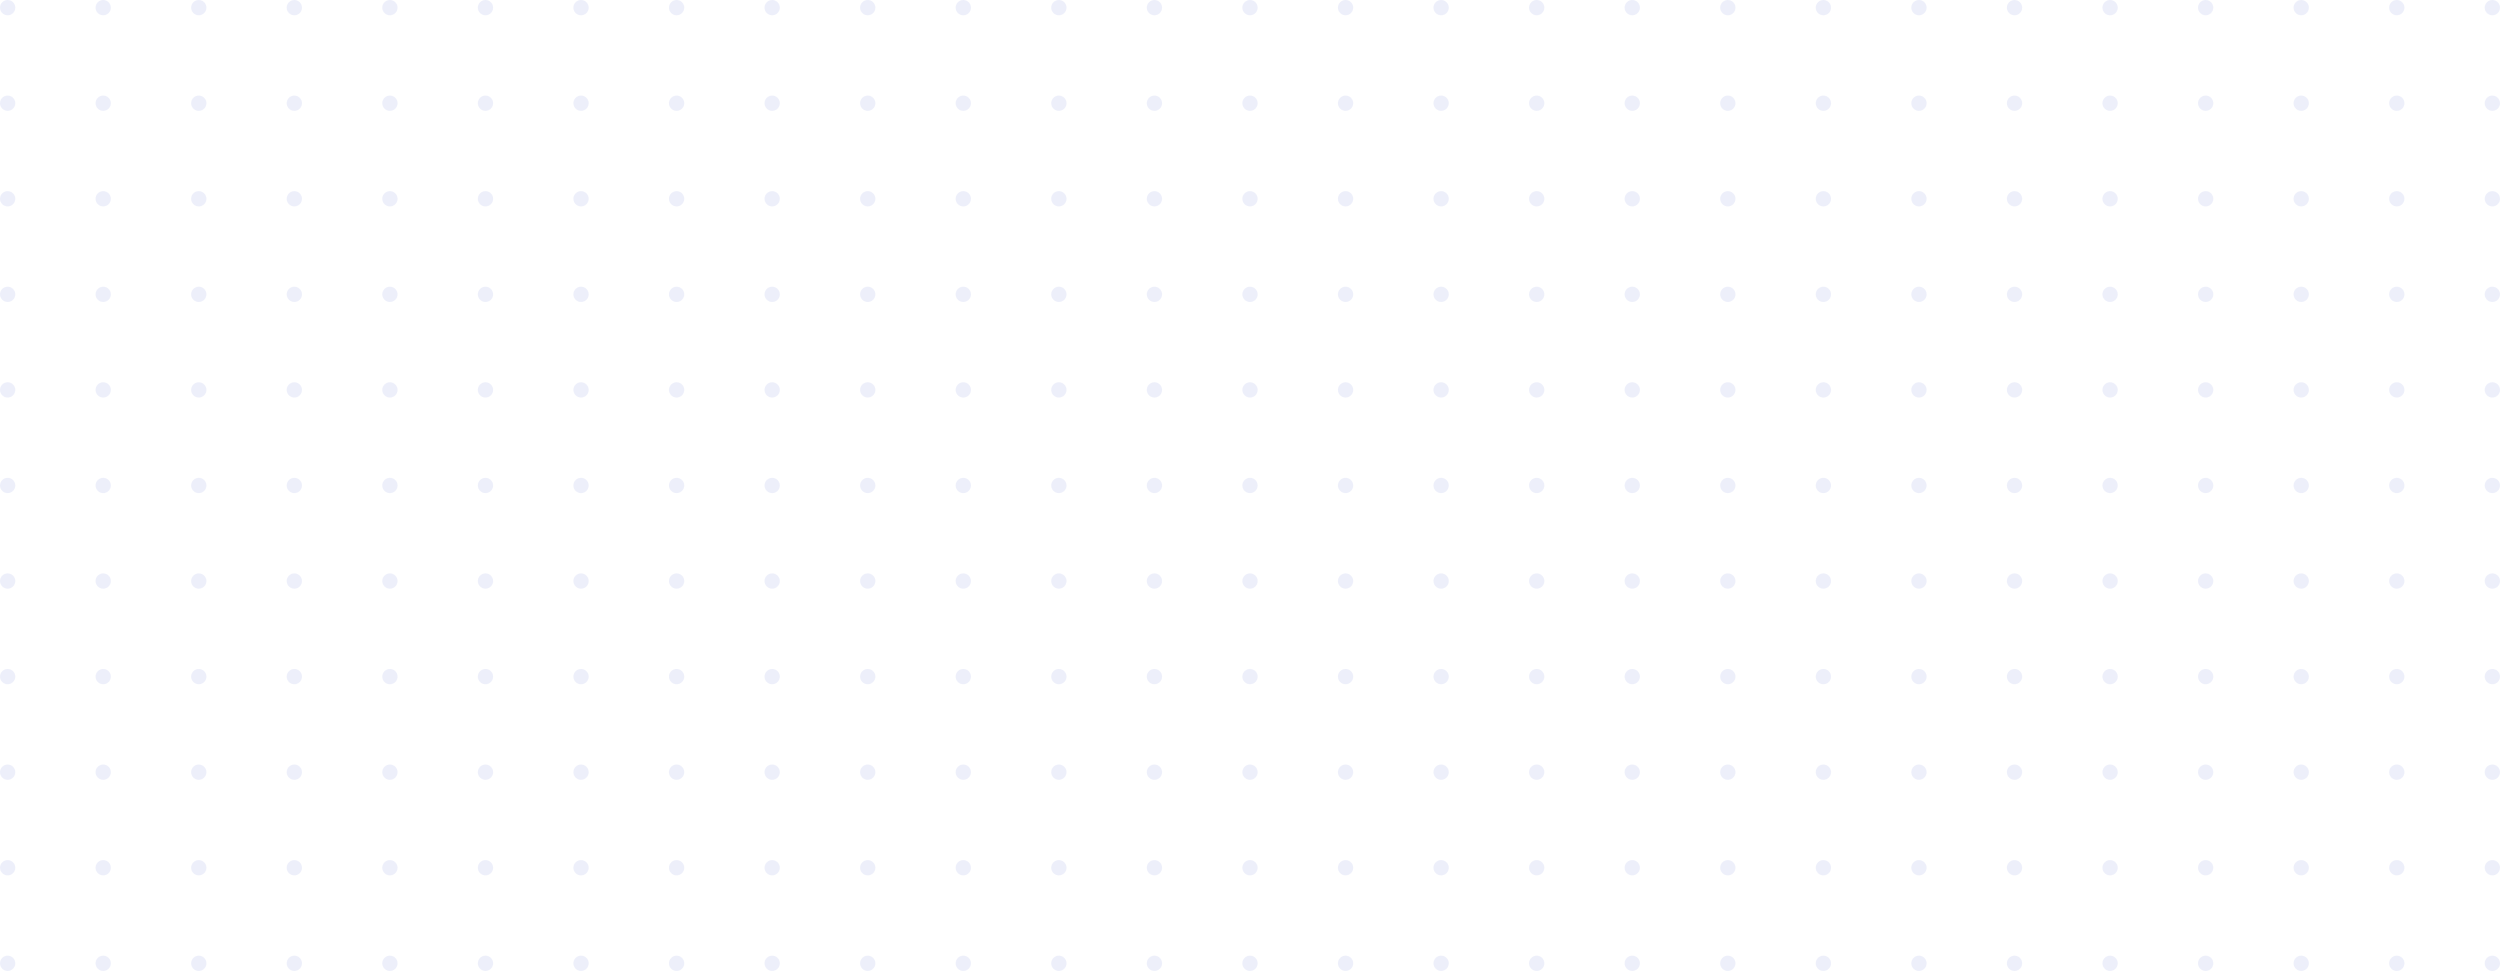 <svg width="1308" height="508" viewBox="0 0 1308 508" fill="none" xmlns="http://www.w3.org/2000/svg">
<circle cx="1304" cy="4" r="4" fill="#DCE0F7" fill-opacity="0.5"/>
<circle cx="1304" cy="54" r="4" fill="#DCE0F7" fill-opacity="0.5"/>
<circle cx="1304" cy="104" r="4" fill="#DCE0F7" fill-opacity="0.5"/>
<circle cx="1304" cy="154" r="4" fill="#DCE0F7" fill-opacity="0.5"/>
<circle cx="1304" cy="204" r="4" fill="#DCE0F7" fill-opacity="0.5"/>
<circle cx="1304" cy="254" r="4" fill="#DCE0F7" fill-opacity="0.5"/>
<circle cx="1304" cy="304" r="4" fill="#DCE0F7" fill-opacity="0.5"/>
<circle cx="1304" cy="354" r="4" fill="#DCE0F7" fill-opacity="0.5"/>
<circle cx="1304" cy="404" r="4" fill="#DCE0F7" fill-opacity="0.5"/>
<circle cx="1304" cy="454" r="4" fill="#DCE0F7" fill-opacity="0.5"/>
<circle cx="1304" cy="504" r="4" fill="#DCE0F7" fill-opacity="0.5"/>
<circle cx="1254" cy="4" r="4" fill="#DCE0F7" fill-opacity="0.5"/>
<circle cx="1254" cy="54" r="4" fill="#DCE0F7" fill-opacity="0.5"/>
<circle cx="1254" cy="104" r="4" fill="#DCE0F7" fill-opacity="0.5"/>
<circle cx="1254" cy="154" r="4" fill="#DCE0F7" fill-opacity="0.5"/>
<circle cx="1254" cy="204" r="4" fill="#DCE0F7" fill-opacity="0.5"/>
<circle cx="1254" cy="254" r="4" fill="#DCE0F7" fill-opacity="0.5"/>
<circle cx="1254" cy="304" r="4" fill="#DCE0F7" fill-opacity="0.5"/>
<circle cx="1254" cy="354" r="4" fill="#DCE0F7" fill-opacity="0.5"/>
<circle cx="1254" cy="404" r="4" fill="#DCE0F7" fill-opacity="0.5"/>
<circle cx="1254" cy="454" r="4" fill="#DCE0F7" fill-opacity="0.5"/>
<circle cx="1254" cy="504" r="4" fill="#DCE0F7" fill-opacity="0.5"/>
<circle cx="1204" cy="4" r="4" fill="#DCE0F7" fill-opacity="0.5"/>
<circle cx="1204" cy="54" r="4" fill="#DCE0F7" fill-opacity="0.5"/>
<circle cx="1204" cy="104" r="4" fill="#DCE0F7" fill-opacity="0.5"/>
<circle cx="1204" cy="154" r="4" fill="#DCE0F7" fill-opacity="0.5"/>
<circle cx="1204" cy="204" r="4" fill="#DCE0F7" fill-opacity="0.5"/>
<circle cx="1204" cy="254" r="4" fill="#DCE0F7" fill-opacity="0.5"/>
<circle cx="1204" cy="304" r="4" fill="#DCE0F7" fill-opacity="0.5"/>
<circle cx="1204" cy="354" r="4" fill="#DCE0F7" fill-opacity="0.5"/>
<circle cx="1204" cy="404" r="4" fill="#DCE0F7" fill-opacity="0.5"/>
<circle cx="1204" cy="454" r="4" fill="#DCE0F7" fill-opacity="0.5"/>
<circle cx="1204" cy="504" r="4" fill="#DCE0F7" fill-opacity="0.5"/>
<circle cx="1154" cy="4" r="4" fill="#DCE0F7" fill-opacity="0.5"/>
<circle cx="1154" cy="54" r="4" fill="#DCE0F7" fill-opacity="0.5"/>
<circle cx="1154" cy="104" r="4" fill="#DCE0F7" fill-opacity="0.5"/>
<circle cx="1154" cy="154" r="4" fill="#DCE0F7" fill-opacity="0.5"/>
<circle cx="1154" cy="204" r="4" fill="#DCE0F7" fill-opacity="0.5"/>
<circle cx="1154" cy="254" r="4" fill="#DCE0F7" fill-opacity="0.5"/>
<circle cx="1154" cy="304" r="4" fill="#DCE0F7" fill-opacity="0.5"/>
<circle cx="1154" cy="354" r="4" fill="#DCE0F7" fill-opacity="0.5"/>
<circle cx="1154" cy="404" r="4" fill="#DCE0F7" fill-opacity="0.5"/>
<circle cx="1154" cy="454" r="4" fill="#DCE0F7" fill-opacity="0.5"/>
<circle cx="1154" cy="504" r="4" fill="#DCE0F7" fill-opacity="0.5"/>
<circle cx="1104" cy="4" r="4" fill="#DCE0F7" fill-opacity="0.5"/>
<circle cx="1104" cy="54" r="4" fill="#DCE0F7" fill-opacity="0.5"/>
<circle cx="1104" cy="104" r="4" fill="#DCE0F7" fill-opacity="0.5"/>
<circle cx="1104" cy="154" r="4" fill="#DCE0F7" fill-opacity="0.5"/>
<circle cx="1104" cy="204" r="4" fill="#DCE0F7" fill-opacity="0.5"/>
<circle cx="1104" cy="254" r="4" fill="#DCE0F7" fill-opacity="0.5"/>
<circle cx="1104" cy="304" r="4" fill="#DCE0F7" fill-opacity="0.5"/>
<circle cx="1104" cy="354" r="4" fill="#DCE0F7" fill-opacity="0.5"/>
<circle cx="1104" cy="404" r="4" fill="#DCE0F7" fill-opacity="0.5"/>
<circle cx="1104" cy="454" r="4" fill="#DCE0F7" fill-opacity="0.5"/>
<circle cx="1104" cy="504" r="4" fill="#DCE0F7" fill-opacity="0.5"/>
<circle cx="1054" cy="4" r="4" fill="#DCE0F7" fill-opacity="0.5"/>
<circle cx="1054" cy="54" r="4" fill="#DCE0F7" fill-opacity="0.5"/>
<circle cx="1054" cy="104" r="4" fill="#DCE0F7" fill-opacity="0.5"/>
<circle cx="1054" cy="154" r="4" fill="#DCE0F7" fill-opacity="0.5"/>
<circle cx="1054" cy="204" r="4" fill="#DCE0F7" fill-opacity="0.5"/>
<circle cx="1054" cy="254" r="4" fill="#DCE0F7" fill-opacity="0.5"/>
<circle cx="1054" cy="304" r="4" fill="#DCE0F7" fill-opacity="0.5"/>
<circle cx="1054" cy="354" r="4" fill="#DCE0F7" fill-opacity="0.5"/>
<circle cx="1054" cy="404" r="4" fill="#DCE0F7" fill-opacity="0.5"/>
<circle cx="1054" cy="454" r="4" fill="#DCE0F7" fill-opacity="0.5"/>
<circle cx="1054" cy="504" r="4" fill="#DCE0F7" fill-opacity="0.5"/>
<circle cx="1004" cy="4" r="4" fill="#DCE0F7" fill-opacity="0.5"/>
<circle cx="1004" cy="54" r="4" fill="#DCE0F7" fill-opacity="0.5"/>
<circle cx="1004" cy="104" r="4" fill="#DCE0F7" fill-opacity="0.5"/>
<circle cx="1004" cy="154" r="4" fill="#DCE0F7" fill-opacity="0.5"/>
<circle cx="1004" cy="204" r="4" fill="#DCE0F7" fill-opacity="0.5"/>
<circle cx="1004" cy="254" r="4" fill="#DCE0F7" fill-opacity="0.5"/>
<circle cx="1004" cy="304" r="4" fill="#DCE0F7" fill-opacity="0.5"/>
<circle cx="1004" cy="354" r="4" fill="#DCE0F7" fill-opacity="0.5"/>
<circle cx="1004" cy="404" r="4" fill="#DCE0F7" fill-opacity="0.5"/>
<circle cx="1004" cy="454" r="4" fill="#DCE0F7" fill-opacity="0.5"/>
<circle cx="1004" cy="504" r="4" fill="#DCE0F7" fill-opacity="0.5"/>
<circle cx="954" cy="4" r="4" fill="#DCE0F7" fill-opacity="0.5"/>
<circle cx="954" cy="54" r="4" fill="#DCE0F7" fill-opacity="0.5"/>
<circle cx="954" cy="104" r="4" fill="#DCE0F7" fill-opacity="0.5"/>
<circle cx="954" cy="154" r="4" fill="#DCE0F7" fill-opacity="0.5"/>
<circle cx="954" cy="204" r="4" fill="#DCE0F7" fill-opacity="0.5"/>
<circle cx="954" cy="254" r="4" fill="#DCE0F7" fill-opacity="0.5"/>
<circle cx="954" cy="304" r="4" fill="#DCE0F7" fill-opacity="0.5"/>
<circle cx="954" cy="354" r="4" fill="#DCE0F7" fill-opacity="0.5"/>
<circle cx="954" cy="404" r="4" fill="#DCE0F7" fill-opacity="0.5"/>
<circle cx="954" cy="454" r="4" fill="#DCE0F7" fill-opacity="0.5"/>
<circle cx="954" cy="504" r="4" fill="#DCE0F7" fill-opacity="0.5"/>
<circle cx="904" cy="4" r="4" fill="#DCE0F7" fill-opacity="0.5"/>
<circle cx="904" cy="54" r="4" fill="#DCE0F7" fill-opacity="0.5"/>
<circle cx="904" cy="104" r="4" fill="#DCE0F7" fill-opacity="0.5"/>
<circle cx="904" cy="154" r="4" fill="#DCE0F7" fill-opacity="0.5"/>
<circle cx="904" cy="204" r="4" fill="#DCE0F7" fill-opacity="0.5"/>
<circle cx="904" cy="254" r="4" fill="#DCE0F7" fill-opacity="0.5"/>
<circle cx="904" cy="304" r="4" fill="#DCE0F7" fill-opacity="0.5"/>
<circle cx="904" cy="354" r="4" fill="#DCE0F7" fill-opacity="0.5"/>
<circle cx="904" cy="404" r="4" fill="#DCE0F7" fill-opacity="0.5"/>
<circle cx="904" cy="454" r="4" fill="#DCE0F7" fill-opacity="0.5"/>
<circle cx="904" cy="504" r="4" fill="#DCE0F7" fill-opacity="0.5"/>
<circle cx="854" cy="4" r="4" fill="#DCE0F7" fill-opacity="0.5"/>
<circle cx="854" cy="54" r="4" fill="#DCE0F7" fill-opacity="0.5"/>
<circle cx="854" cy="104" r="4" fill="#DCE0F7" fill-opacity="0.5"/>
<circle cx="854" cy="154" r="4" fill="#DCE0F7" fill-opacity="0.5"/>
<circle cx="854" cy="204" r="4" fill="#DCE0F7" fill-opacity="0.5"/>
<circle cx="854" cy="254" r="4" fill="#DCE0F7" fill-opacity="0.5"/>
<circle cx="854" cy="304" r="4" fill="#DCE0F7" fill-opacity="0.5"/>
<circle cx="854" cy="354" r="4" fill="#DCE0F7" fill-opacity="0.5"/>
<circle cx="854" cy="404" r="4" fill="#DCE0F7" fill-opacity="0.5"/>
<circle cx="854" cy="454" r="4" fill="#DCE0F7" fill-opacity="0.5"/>
<circle cx="854" cy="504" r="4" fill="#DCE0F7" fill-opacity="0.5"/>
<circle cx="804" cy="4" r="4" fill="#DCE0F7" fill-opacity="0.5"/>
<circle cx="804" cy="54" r="4" fill="#DCE0F7" fill-opacity="0.5"/>
<circle cx="804" cy="104" r="4" fill="#DCE0F7" fill-opacity="0.5"/>
<circle cx="804" cy="154" r="4" fill="#DCE0F7" fill-opacity="0.5"/>
<circle cx="804" cy="204" r="4" fill="#DCE0F7" fill-opacity="0.5"/>
<circle cx="804" cy="254" r="4" fill="#DCE0F7" fill-opacity="0.5"/>
<circle cx="804" cy="304" r="4" fill="#DCE0F7" fill-opacity="0.5"/>
<circle cx="804" cy="354" r="4" fill="#DCE0F7" fill-opacity="0.5"/>
<circle cx="804" cy="404" r="4" fill="#DCE0F7" fill-opacity="0.5"/>
<circle cx="804" cy="454" r="4" fill="#DCE0F7" fill-opacity="0.5"/>
<circle cx="804" cy="504" r="4" fill="#DCE0F7" fill-opacity="0.5"/>
<circle cx="754" cy="4" r="4" fill="#DCE0F7" fill-opacity="0.5"/>
<circle cx="754" cy="54" r="4" fill="#DCE0F7" fill-opacity="0.5"/>
<circle cx="754" cy="104" r="4" fill="#DCE0F7" fill-opacity="0.5"/>
<circle cx="754" cy="154" r="4" fill="#DCE0F7" fill-opacity="0.5"/>
<circle cx="754" cy="204" r="4" fill="#DCE0F7" fill-opacity="0.5"/>
<circle cx="754" cy="254" r="4" fill="#DCE0F7" fill-opacity="0.5"/>
<circle cx="754" cy="304" r="4" fill="#DCE0F7" fill-opacity="0.5"/>
<circle cx="754" cy="354" r="4" fill="#DCE0F7" fill-opacity="0.5"/>
<circle cx="754" cy="404" r="4" fill="#DCE0F7" fill-opacity="0.5"/>
<circle cx="754" cy="454" r="4" fill="#DCE0F7" fill-opacity="0.5"/>
<circle cx="754" cy="504" r="4" fill="#DCE0F7" fill-opacity="0.5"/>
<circle cx="704" cy="4" r="4" fill="#DCE0F7" fill-opacity="0.5"/>
<circle cx="704" cy="54" r="4" fill="#DCE0F7" fill-opacity="0.5"/>
<circle cx="704" cy="104" r="4" fill="#DCE0F7" fill-opacity="0.5"/>
<circle cx="704" cy="154" r="4" fill="#DCE0F7" fill-opacity="0.5"/>
<circle cx="704" cy="204" r="4" fill="#DCE0F7" fill-opacity="0.5"/>
<circle cx="704" cy="254" r="4" fill="#DCE0F7" fill-opacity="0.5"/>
<circle cx="704" cy="304" r="4" fill="#DCE0F7" fill-opacity="0.5"/>
<circle cx="704" cy="354" r="4" fill="#DCE0F7" fill-opacity="0.5"/>
<circle cx="704" cy="404" r="4" fill="#DCE0F7" fill-opacity="0.5"/>
<circle cx="704" cy="454" r="4" fill="#DCE0F7" fill-opacity="0.5"/>
<circle cx="704" cy="504" r="4" fill="#DCE0F7" fill-opacity="0.5"/>
<circle cx="654" cy="4" r="4" fill="#DCE0F7" fill-opacity="0.5"/>
<circle cx="654" cy="54" r="4" fill="#DCE0F7" fill-opacity="0.5"/>
<circle cx="654" cy="104" r="4" fill="#DCE0F7" fill-opacity="0.5"/>
<circle cx="654" cy="154" r="4" fill="#DCE0F7" fill-opacity="0.5"/>
<circle cx="654" cy="204" r="4" fill="#DCE0F7" fill-opacity="0.5"/>
<circle cx="654" cy="254" r="4" fill="#DCE0F7" fill-opacity="0.5"/>
<circle cx="654" cy="304" r="4" fill="#DCE0F7" fill-opacity="0.5"/>
<circle cx="654" cy="354" r="4" fill="#DCE0F7" fill-opacity="0.5"/>
<circle cx="654" cy="404" r="4" fill="#DCE0F7" fill-opacity="0.5"/>
<circle cx="654" cy="454" r="4" fill="#DCE0F7" fill-opacity="0.5"/>
<circle cx="654" cy="504" r="4" fill="#DCE0F7" fill-opacity="0.5"/>
<circle cx="604" cy="4" r="4" fill="#DCE0F7" fill-opacity="0.5"/>
<circle cx="604" cy="54" r="4" fill="#DCE0F7" fill-opacity="0.5"/>
<circle cx="604" cy="104" r="4" fill="#DCE0F7" fill-opacity="0.5"/>
<circle cx="604" cy="154" r="4" fill="#DCE0F7" fill-opacity="0.5"/>
<circle cx="604" cy="204" r="4" fill="#DCE0F7" fill-opacity="0.5"/>
<circle cx="604" cy="254" r="4" fill="#DCE0F7" fill-opacity="0.5"/>
<circle cx="604" cy="304" r="4" fill="#DCE0F7" fill-opacity="0.5"/>
<circle cx="604" cy="354" r="4" fill="#DCE0F7" fill-opacity="0.5"/>
<circle cx="604" cy="404" r="4" fill="#DCE0F7" fill-opacity="0.5"/>
<circle cx="604" cy="454" r="4" fill="#DCE0F7" fill-opacity="0.5"/>
<circle cx="604" cy="504" r="4" fill="#DCE0F7" fill-opacity="0.5"/>
<circle cx="554" cy="4" r="4" fill="#DCE0F7" fill-opacity="0.5"/>
<circle cx="554" cy="54" r="4" fill="#DCE0F7" fill-opacity="0.5"/>
<circle cx="554" cy="104" r="4" fill="#DCE0F7" fill-opacity="0.5"/>
<circle cx="554" cy="154" r="4" fill="#DCE0F7" fill-opacity="0.5"/>
<circle cx="554" cy="204" r="4" fill="#DCE0F7" fill-opacity="0.5"/>
<circle cx="554" cy="254" r="4" fill="#DCE0F7" fill-opacity="0.5"/>
<circle cx="554" cy="304" r="4" fill="#DCE0F7" fill-opacity="0.5"/>
<circle cx="554" cy="354" r="4" fill="#DCE0F7" fill-opacity="0.5"/>
<circle cx="554" cy="404" r="4" fill="#DCE0F7" fill-opacity="0.5"/>
<circle cx="554" cy="454" r="4" fill="#DCE0F7" fill-opacity="0.5"/>
<circle cx="554" cy="504" r="4" fill="#DCE0F7" fill-opacity="0.5"/>
<circle cx="504" cy="4" r="4" fill="#DCE0F7" fill-opacity="0.5"/>
<circle cx="504" cy="54" r="4" fill="#DCE0F7" fill-opacity="0.5"/>
<circle cx="504" cy="104" r="4" fill="#DCE0F7" fill-opacity="0.5"/>
<circle cx="504" cy="154" r="4" fill="#DCE0F7" fill-opacity="0.5"/>
<circle cx="504" cy="204" r="4" fill="#DCE0F7" fill-opacity="0.5"/>
<circle cx="504" cy="254" r="4" fill="#DCE0F7" fill-opacity="0.5"/>
<circle cx="504" cy="304" r="4" fill="#DCE0F7" fill-opacity="0.5"/>
<circle cx="504" cy="354" r="4" fill="#DCE0F7" fill-opacity="0.5"/>
<circle cx="504" cy="404" r="4" fill="#DCE0F7" fill-opacity="0.5"/>
<circle cx="504" cy="454" r="4" fill="#DCE0F7" fill-opacity="0.5"/>
<circle cx="504" cy="504" r="4" fill="#DCE0F7" fill-opacity="0.5"/>
<circle cx="454" cy="4" r="4" fill="#DCE0F7" fill-opacity="0.5"/>
<circle cx="454" cy="54" r="4" fill="#DCE0F7" fill-opacity="0.5"/>
<circle cx="454" cy="104" r="4" fill="#DCE0F7" fill-opacity="0.5"/>
<circle cx="454" cy="154" r="4" fill="#DCE0F7" fill-opacity="0.5"/>
<circle cx="454" cy="204" r="4" fill="#DCE0F7" fill-opacity="0.5"/>
<circle cx="454" cy="254" r="4" fill="#DCE0F7" fill-opacity="0.5"/>
<circle cx="454" cy="304" r="4" fill="#DCE0F7" fill-opacity="0.5"/>
<circle cx="454" cy="354" r="4" fill="#DCE0F7" fill-opacity="0.5"/>
<circle cx="454" cy="404" r="4" fill="#DCE0F7" fill-opacity="0.5"/>
<circle cx="454" cy="454" r="4" fill="#DCE0F7" fill-opacity="0.5"/>
<circle cx="454" cy="504" r="4" fill="#DCE0F7" fill-opacity="0.5"/>
<circle cx="404" cy="4" r="4" fill="#DCE0F7" fill-opacity="0.5"/>
<circle cx="404" cy="54" r="4" fill="#DCE0F7" fill-opacity="0.5"/>
<circle cx="404" cy="104" r="4" fill="#DCE0F7" fill-opacity="0.5"/>
<circle cx="404" cy="154" r="4" fill="#DCE0F7" fill-opacity="0.5"/>
<circle cx="404" cy="204" r="4" fill="#DCE0F7" fill-opacity="0.5"/>
<circle cx="404" cy="254" r="4" fill="#DCE0F7" fill-opacity="0.5"/>
<circle cx="404" cy="304" r="4" fill="#DCE0F7" fill-opacity="0.5"/>
<circle cx="404" cy="354" r="4" fill="#DCE0F7" fill-opacity="0.5"/>
<circle cx="404" cy="404" r="4" fill="#DCE0F7" fill-opacity="0.5"/>
<circle cx="404" cy="454" r="4" fill="#DCE0F7" fill-opacity="0.5"/>
<circle cx="404" cy="504" r="4" fill="#DCE0F7" fill-opacity="0.5"/>
<circle cx="354" cy="4" r="4" fill="#DCE0F7" fill-opacity="0.5"/>
<circle cx="354" cy="54" r="4" fill="#DCE0F7" fill-opacity="0.5"/>
<circle cx="354" cy="104" r="4" fill="#DCE0F7" fill-opacity="0.5"/>
<circle cx="354" cy="154" r="4" fill="#DCE0F7" fill-opacity="0.5"/>
<circle cx="354" cy="204" r="4" fill="#DCE0F7" fill-opacity="0.5"/>
<circle cx="354" cy="254" r="4" fill="#DCE0F7" fill-opacity="0.5"/>
<circle cx="354" cy="304" r="4" fill="#DCE0F7" fill-opacity="0.5"/>
<circle cx="354" cy="354" r="4" fill="#DCE0F7" fill-opacity="0.5"/>
<circle cx="354" cy="404" r="4" fill="#DCE0F7" fill-opacity="0.5"/>
<circle cx="354" cy="454" r="4" fill="#DCE0F7" fill-opacity="0.5"/>
<circle cx="354" cy="504" r="4" fill="#DCE0F7" fill-opacity="0.5"/>
<circle cx="304" cy="4" r="4" fill="#DCE0F7" fill-opacity="0.5"/>
<circle cx="304" cy="54" r="4" fill="#DCE0F7" fill-opacity="0.5"/>
<circle cx="304" cy="104" r="4" fill="#DCE0F7" fill-opacity="0.5"/>
<circle cx="304" cy="154" r="4" fill="#DCE0F7" fill-opacity="0.5"/>
<circle cx="304" cy="204" r="4" fill="#DCE0F7" fill-opacity="0.5"/>
<circle cx="304" cy="254" r="4" fill="#DCE0F7" fill-opacity="0.5"/>
<circle cx="304" cy="304" r="4" fill="#DCE0F7" fill-opacity="0.5"/>
<circle cx="304" cy="354" r="4" fill="#DCE0F7" fill-opacity="0.5"/>
<circle cx="304" cy="404" r="4" fill="#DCE0F7" fill-opacity="0.5"/>
<circle cx="304" cy="454" r="4" fill="#DCE0F7" fill-opacity="0.5"/>
<circle cx="304" cy="504" r="4" fill="#DCE0F7" fill-opacity="0.5"/>
<circle cx="254" cy="4" r="4" fill="#DCE0F7" fill-opacity="0.5"/>
<circle cx="254" cy="54" r="4" fill="#DCE0F7" fill-opacity="0.5"/>
<circle cx="254" cy="104" r="4" fill="#DCE0F7" fill-opacity="0.5"/>
<circle cx="254" cy="154" r="4" fill="#DCE0F7" fill-opacity="0.5"/>
<circle cx="254" cy="204" r="4" fill="#DCE0F7" fill-opacity="0.5"/>
<circle cx="254" cy="254" r="4" fill="#DCE0F7" fill-opacity="0.5"/>
<circle cx="254" cy="304" r="4" fill="#DCE0F7" fill-opacity="0.5"/>
<circle cx="254" cy="354" r="4" fill="#DCE0F7" fill-opacity="0.5"/>
<circle cx="254" cy="404" r="4" fill="#DCE0F7" fill-opacity="0.5"/>
<circle cx="254" cy="454" r="4" fill="#DCE0F7" fill-opacity="0.5"/>
<circle cx="254" cy="504" r="4" fill="#DCE0F7" fill-opacity="0.5"/>
<circle cx="204" cy="4" r="4" fill="#DCE0F7" fill-opacity="0.5"/>
<circle cx="204" cy="54" r="4" fill="#DCE0F7" fill-opacity="0.5"/>
<circle cx="204" cy="104" r="4" fill="#DCE0F7" fill-opacity="0.5"/>
<circle cx="204" cy="154" r="4" fill="#DCE0F7" fill-opacity="0.5"/>
<circle cx="204" cy="204" r="4" fill="#DCE0F7" fill-opacity="0.5"/>
<circle cx="204" cy="254" r="4" fill="#DCE0F7" fill-opacity="0.5"/>
<circle cx="204" cy="304" r="4" fill="#DCE0F7" fill-opacity="0.5"/>
<circle cx="204" cy="354" r="4" fill="#DCE0F7" fill-opacity="0.5"/>
<circle cx="204" cy="404" r="4" fill="#DCE0F7" fill-opacity="0.5"/>
<circle cx="204" cy="454" r="4" fill="#DCE0F7" fill-opacity="0.5"/>
<circle cx="204" cy="504" r="4" fill="#DCE0F7" fill-opacity="0.5"/>
<circle cx="154" cy="4" r="4" fill="#DCE0F7" fill-opacity="0.5"/>
<circle cx="154" cy="54" r="4" fill="#DCE0F7" fill-opacity="0.5"/>
<circle cx="154" cy="104" r="4" fill="#DCE0F7" fill-opacity="0.5"/>
<circle cx="154" cy="154" r="4" fill="#DCE0F7" fill-opacity="0.5"/>
<circle cx="154" cy="204" r="4" fill="#DCE0F7" fill-opacity="0.5"/>
<circle cx="154" cy="254" r="4" fill="#DCE0F7" fill-opacity="0.5"/>
<circle cx="154" cy="304" r="4" fill="#DCE0F7" fill-opacity="0.5"/>
<circle cx="154" cy="354" r="4" fill="#DCE0F7" fill-opacity="0.5"/>
<circle cx="154" cy="404" r="4" fill="#DCE0F7" fill-opacity="0.5"/>
<circle cx="154" cy="454" r="4" fill="#DCE0F7" fill-opacity="0.5"/>
<circle cx="154" cy="504" r="4" fill="#DCE0F7" fill-opacity="0.5"/>
<circle cx="104" cy="4" r="4" fill="#DCE0F7" fill-opacity="0.5"/>
<circle cx="104" cy="54" r="4" fill="#DCE0F7" fill-opacity="0.5"/>
<circle cx="104" cy="104" r="4" fill="#DCE0F7" fill-opacity="0.5"/>
<circle cx="104" cy="154" r="4" fill="#DCE0F7" fill-opacity="0.5"/>
<circle cx="104" cy="204" r="4" fill="#DCE0F7" fill-opacity="0.5"/>
<circle cx="104" cy="254" r="4" fill="#DCE0F7" fill-opacity="0.5"/>
<circle cx="104" cy="304" r="4" fill="#DCE0F7" fill-opacity="0.5"/>
<circle cx="104" cy="354" r="4" fill="#DCE0F7" fill-opacity="0.5"/>
<circle cx="104" cy="404" r="4" fill="#DCE0F7" fill-opacity="0.5"/>
<circle cx="104" cy="454" r="4" fill="#DCE0F7" fill-opacity="0.5"/>
<circle cx="104" cy="504" r="4" fill="#DCE0F7" fill-opacity="0.5"/>
<circle cx="54" cy="4" r="4" fill="#DCE0F7" fill-opacity="0.5"/>
<circle cx="54" cy="54" r="4" fill="#DCE0F7" fill-opacity="0.5"/>
<circle cx="54" cy="104" r="4" fill="#DCE0F7" fill-opacity="0.5"/>
<circle cx="54" cy="154" r="4" fill="#DCE0F7" fill-opacity="0.5"/>
<circle cx="54" cy="204" r="4" fill="#DCE0F7" fill-opacity="0.5"/>
<circle cx="54" cy="254" r="4" fill="#DCE0F7" fill-opacity="0.5"/>
<circle cx="54" cy="304" r="4" fill="#DCE0F7" fill-opacity="0.5"/>
<circle cx="54" cy="354" r="4" fill="#DCE0F7" fill-opacity="0.5"/>
<circle cx="54" cy="404" r="4" fill="#DCE0F7" fill-opacity="0.5"/>
<circle cx="54" cy="454" r="4" fill="#DCE0F7" fill-opacity="0.5"/>
<circle cx="54" cy="504" r="4" fill="#DCE0F7" fill-opacity="0.5"/>
<circle cx="4" cy="4" r="4" fill="#DCE0F7" fill-opacity="0.5"/>
<circle cx="4" cy="54" r="4" fill="#DCE0F7" fill-opacity="0.5"/>
<circle cx="4" cy="104" r="4" fill="#DCE0F7" fill-opacity="0.5"/>
<circle cx="4" cy="154" r="4" fill="#DCE0F7" fill-opacity="0.5"/>
<circle cx="4" cy="204" r="4" fill="#DCE0F7" fill-opacity="0.5"/>
<circle cx="4" cy="254" r="4" fill="#DCE0F7" fill-opacity="0.5"/>
<circle cx="4" cy="304" r="4" fill="#DCE0F7" fill-opacity="0.5"/>
<circle cx="4" cy="354" r="4" fill="#DCE0F7" fill-opacity="0.5"/>
<circle cx="4" cy="404" r="4" fill="#DCE0F7" fill-opacity="0.5"/>
<circle cx="4" cy="454" r="4" fill="#DCE0F7" fill-opacity="0.5"/>
<circle cx="4" cy="504" r="4" fill="#DCE0F7" fill-opacity="0.5"/>
</svg>

